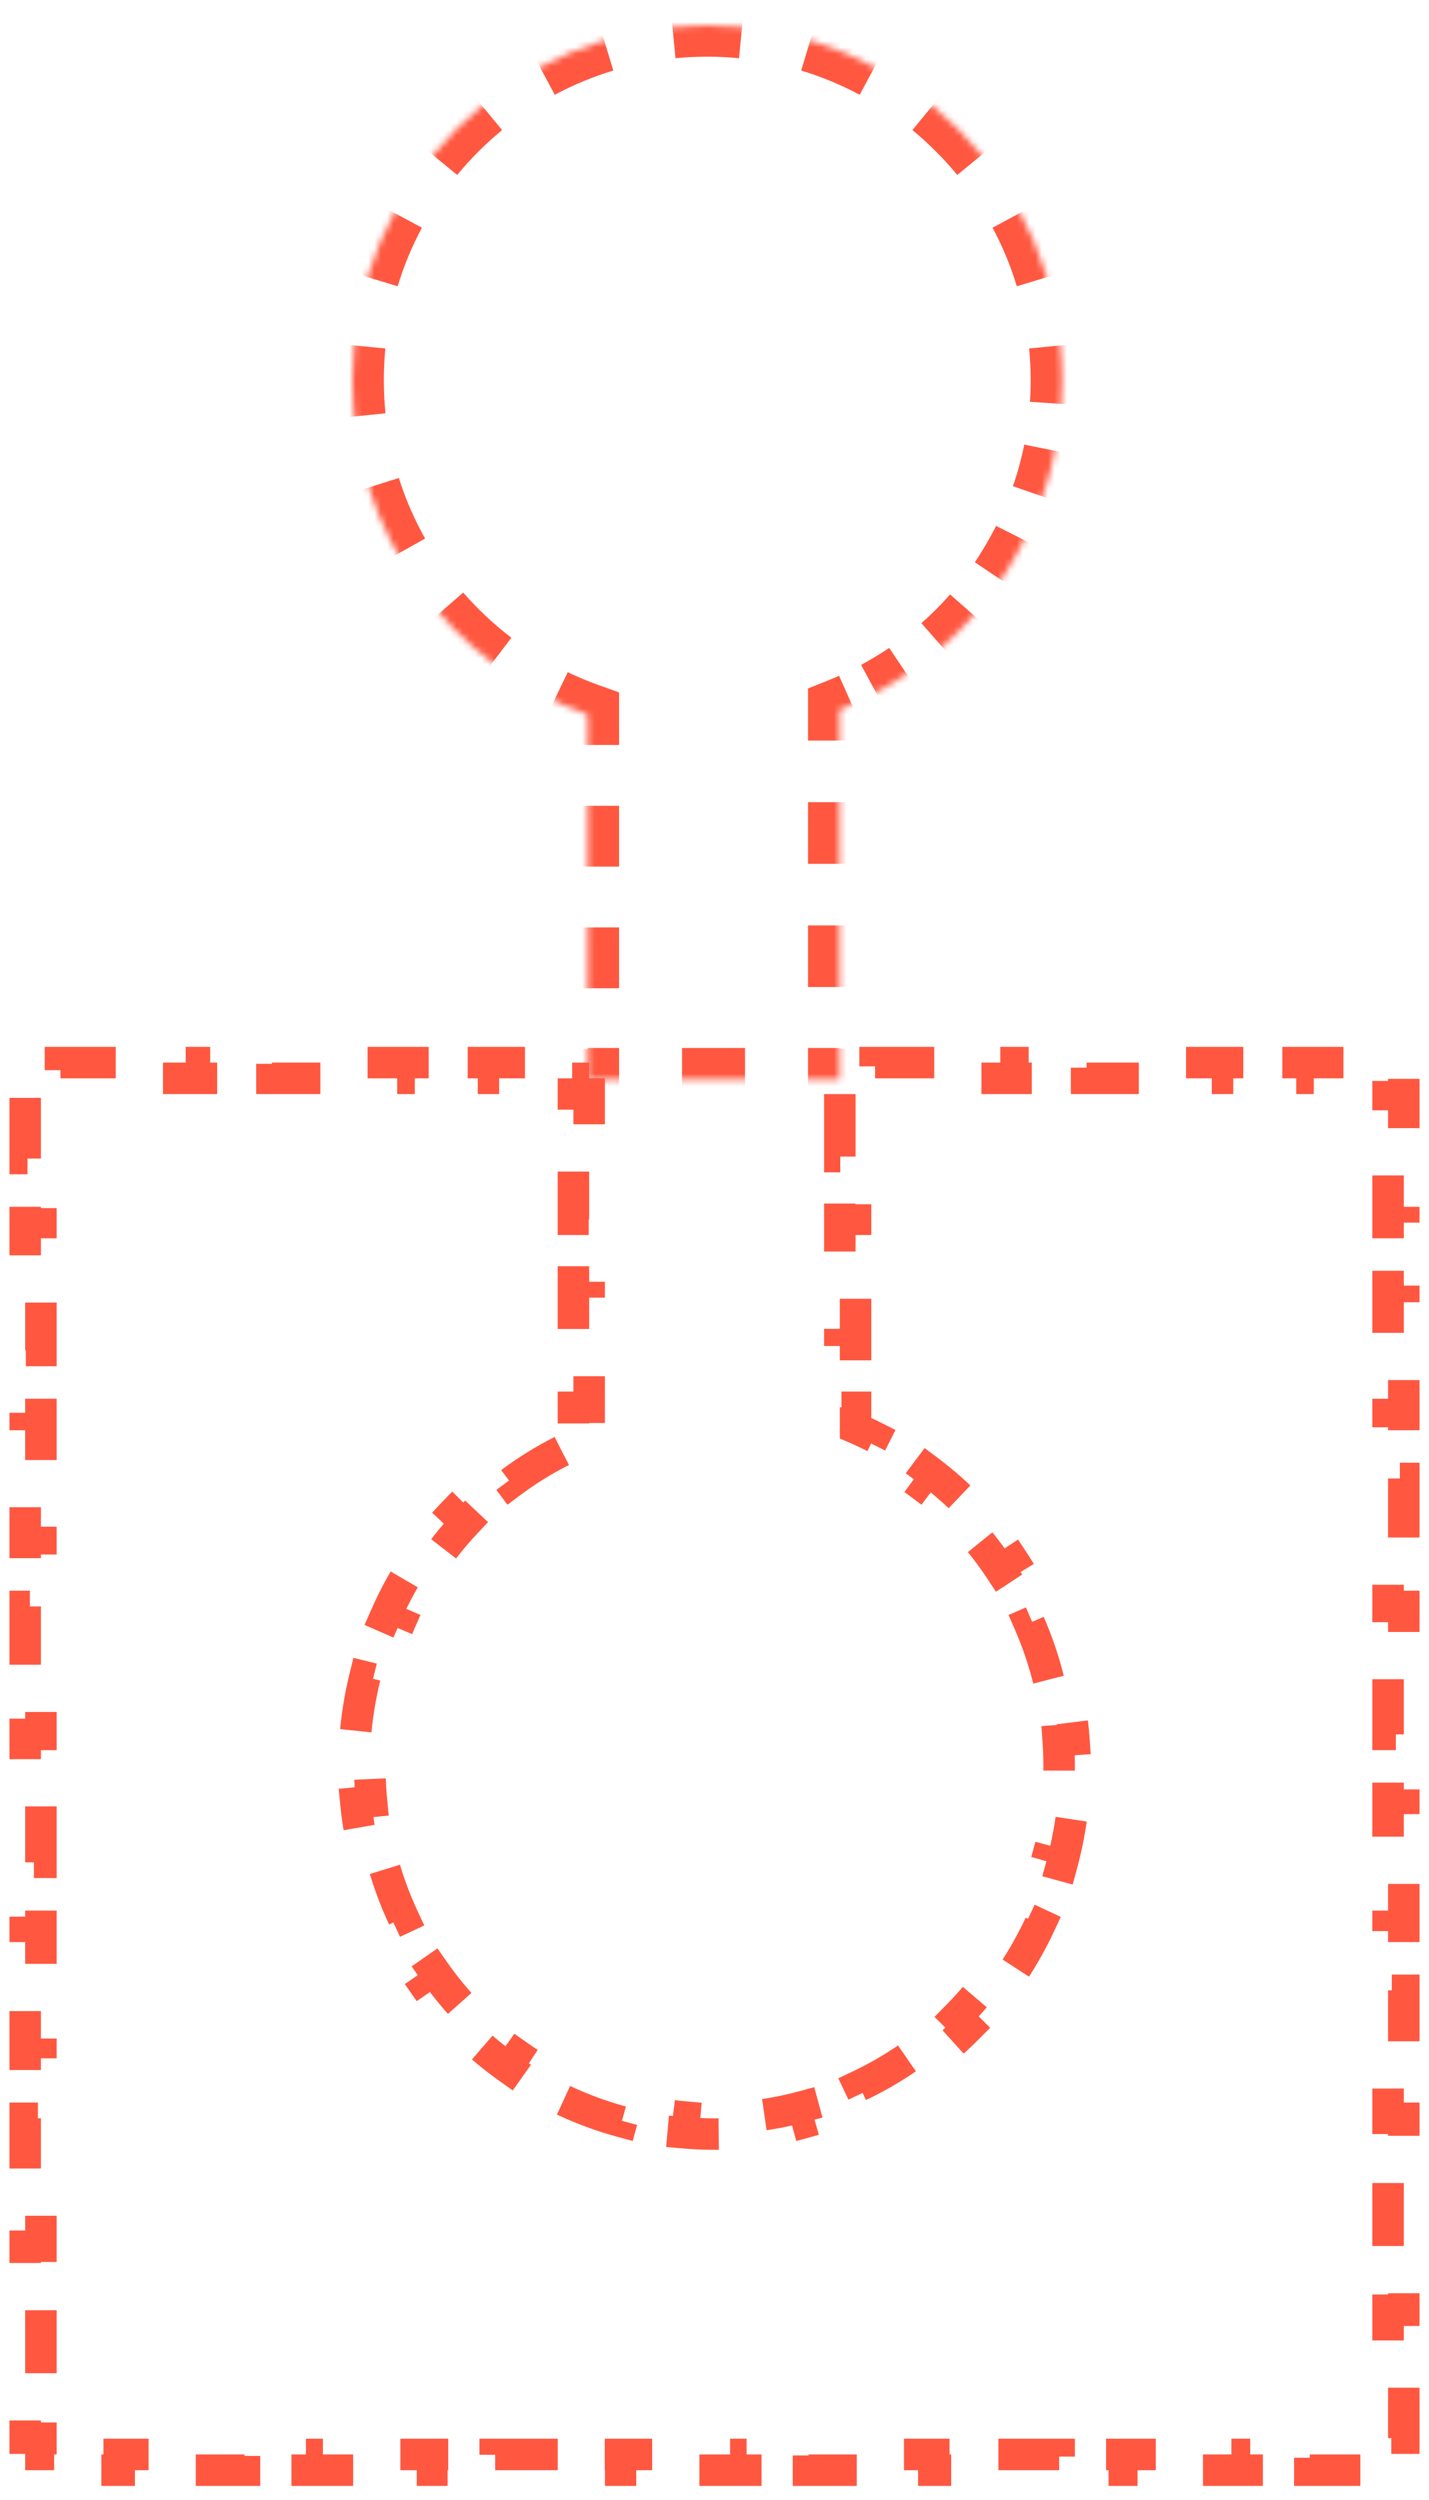 <svg width="227" height="397" viewBox="0 0 227 397" fill="none" xmlns="http://www.w3.org/2000/svg">
<g filter="url(#filter0_d_503_4925)">
<path d="M89.232 226.406C86.378 227.846 83.664 229.532 81.115 231.44L79.617 229.438C76.952 231.434 74.462 233.66 72.175 236.093L73.996 237.806C71.823 240.117 69.84 242.623 68.075 245.3L65.988 243.924C65.075 245.308 64.218 246.737 63.42 248.206C62.615 249.687 61.877 251.199 61.205 252.736L63.496 253.737C62.202 256.697 61.169 259.755 60.4 262.875L57.973 262.277C57.169 265.541 56.644 268.87 56.402 272.226L58.896 272.405C58.666 275.607 58.705 278.835 59.02 282.053L56.532 282.296C56.696 283.964 56.93 285.629 57.236 287.287C57.541 288.939 57.914 290.572 58.354 292.18L60.765 291.521C61.616 294.63 62.725 297.646 64.076 300.539L61.811 301.597C63.231 304.637 64.906 307.546 66.818 310.292L68.87 308.864C70.699 311.492 72.755 313.962 75.018 316.245L73.243 318.005C74.42 319.192 75.651 320.33 76.934 321.416C78.203 322.491 79.514 323.505 80.861 324.458L82.305 322.418C84.906 324.259 87.65 325.859 90.502 327.206L89.434 329.466C92.436 330.885 95.554 332.035 98.752 332.904L99.408 330.492C102.458 331.321 105.584 331.882 108.752 332.164L108.531 334.654C110.177 334.8 111.835 334.874 113.498 334.874C115.162 334.874 116.819 334.8 118.466 334.654L118.245 332.164C121.413 331.882 124.539 331.321 127.589 330.492L128.245 332.904C131.442 332.035 134.56 330.885 137.563 329.466L136.495 327.206C139.347 325.859 142.09 324.259 144.692 322.418L146.136 324.458C147.483 323.505 148.793 322.491 150.063 321.416C151.345 320.33 152.576 319.192 153.753 318.005L151.978 316.245C154.242 313.962 156.297 311.492 158.127 308.864L160.178 310.292C162.09 307.546 163.766 304.637 165.185 301.597L162.92 300.539C164.271 297.646 165.381 294.63 166.231 291.521L168.643 292.18C169.083 290.572 169.456 288.939 169.761 287.287C170.067 285.629 170.301 283.964 170.464 282.296L167.976 282.053C168.291 278.835 168.331 275.607 168.101 272.405L170.594 272.226C170.353 268.87 169.827 265.541 169.024 262.277L166.596 262.875C165.828 259.755 164.794 256.697 163.501 253.737L165.791 252.736C165.12 251.199 164.381 249.687 163.576 248.206C162.778 246.737 161.921 245.308 161.008 243.924L158.921 245.3C157.156 242.623 155.174 240.117 153.001 237.806L154.822 236.093C152.535 233.66 150.044 231.434 147.38 229.438L145.881 231.44C143.333 229.532 140.619 227.846 137.765 226.406L138.891 224.174C137.912 223.68 136.917 223.213 135.907 222.775L135.907 219.467L133.407 219.467L133.407 209.514L135.907 209.514L135.907 199.562L133.407 199.562L133.407 189.61L135.907 189.61L135.907 179.657L133.407 179.657L133.407 169.705L135.907 169.705L135.907 167.229L139.007 167.229L139.007 164.729L150.205 164.729L150.205 167.229L161.404 167.229L161.404 164.729L172.603 164.729L172.603 167.229L183.801 167.229L183.801 164.729L195 164.729L195 167.229L206.199 167.229L206.199 164.729L217.397 164.729L217.397 167.229L220.497 167.229L220.497 169.809L222.997 169.809L222.997 179.969L220.497 179.969L220.497 190.128L222.997 190.128L222.997 200.288L220.497 200.288L220.497 210.448L222.997 210.448L222.997 220.607L220.497 220.607L220.497 230.767L222.997 230.767L222.997 240.927L220.497 240.927L220.497 251.086L222.997 251.086L222.997 261.246L220.497 261.246L220.497 271.406L222.997 271.406L222.997 281.565L220.497 281.565L220.497 291.725L222.997 291.725L222.997 301.885L220.497 301.885L220.497 312.045L222.997 312.045L222.997 322.204L220.497 322.204L220.497 332.364L222.997 332.364L222.997 342.524L220.497 342.524L220.497 352.683L222.997 352.683L222.997 362.843L220.497 362.843L220.497 373.003L222.997 373.003L222.997 383.162L220.497 383.162L220.497 385.742L218.02 385.742L218.02 388.242L208.065 388.242L208.065 385.742L198.111 385.742L198.111 388.242L188.156 388.242L188.156 385.742L178.202 385.742L178.202 388.242L168.248 388.242L168.248 385.742L158.293 385.742L158.293 388.242L148.339 388.242L148.339 385.742L138.384 385.742L138.384 388.242L128.43 388.242L128.43 385.742L118.476 385.742L118.476 388.242L108.521 388.242L108.521 385.742L98.567 385.742L98.567 388.242L88.612 388.242L88.612 385.742L78.658 385.742L78.658 388.242L68.704 388.242L68.704 385.742L58.749 385.742L58.749 388.242L48.795 388.242L48.795 385.742L38.84 385.742L38.84 388.242L28.886 388.242L28.886 385.742L18.932 385.742L18.932 388.242L8.977 388.242L8.977 385.742L6.5 385.742L6.5 383.162L4 383.162L4 373.003L6.5 373.003L6.5 362.843L4 362.843L4 352.683L6.5 352.683L6.5 342.524L4 342.524L4 332.364L6.5 332.364L6.5 322.204L4 322.204L4 312.045L6.5 312.045L6.5 301.885L4 301.885L4 291.725L6.5 291.725L6.5 281.566L4 281.566L4 271.406L6.5 271.406L6.5 261.246L4 261.246L4 251.086L6.5 251.086L6.5 240.927L4 240.927L4 230.767L6.5 230.767L6.5 220.607L4 220.607L4 210.448L6.5 210.448L6.5 200.288L4 200.288L4 190.128L6.5 190.128L6.5 179.969L4 179.969L4 169.809L6.5 169.809L6.5 167.229L9.599 167.229L9.599 164.729L20.798 164.729L20.798 167.229L31.997 167.229L31.997 164.729L43.195 164.729L43.195 167.229L54.394 167.229L54.394 164.729L65.593 164.729L65.593 167.229L76.791 167.229L76.791 164.729L87.99 164.729L87.99 167.229L91.09 167.229L91.09 169.705L93.59 169.705L93.59 179.657L91.09 179.657L91.09 189.61L93.59 189.61L93.59 199.562L91.09 199.562L91.09 209.514L93.59 209.514L93.59 219.467L91.09 219.467L91.09 222.775C90.08 223.213 89.085 223.68 88.105 224.174L89.232 226.406Z" stroke="#FF5740" stroke-width="5" stroke-dasharray="10 10"/>
<mask id="path-2-inside-1_503_4925" fill="white">
<path fill-rule="evenodd" clip-rule="evenodd" d="M160.89 85.061C165.866 76.657 168.723 66.85 168.723 56.376C168.723 25.241 143.482 4.19511e-05 112.347 4.33121e-05C81.211 4.46731e-05 55.971 25.241 55.971 56.376C55.971 80.843 71.557 101.67 93.343 109.469L93.343 167.409L133.354 167.409L133.354 108.708C136.019 107.637 138.584 106.369 141.029 104.921C145.118 102.544 148.892 99.643 152.253 96.282C155.613 92.922 158.514 89.148 160.89 85.061Z"/>
</mask>
<path d="M160.89 85.061L158.739 83.787L158.734 83.795L158.729 83.804L160.89 85.061ZM55.971 56.376L53.471 56.376L55.971 56.376ZM93.343 109.469L95.843 109.469L95.843 107.708L94.185 107.115L93.343 109.469ZM93.343 167.409L90.843 167.409L90.843 169.909L93.343 169.909L93.343 167.409ZM133.354 167.409L133.354 169.909L135.854 169.909L135.854 167.409L133.354 167.409ZM133.354 108.708L132.422 106.388L130.854 107.018L130.854 108.708L133.354 108.708ZM141.029 104.921L139.773 102.759L139.764 102.764L139.756 102.769L141.029 104.921ZM152.253 96.282L150.485 94.515L150.485 94.515L152.253 96.282ZM166.223 56.376C166.223 57.584 166.183 58.783 166.105 59.971L171.094 60.3C171.179 59.002 171.223 57.694 171.223 56.376L166.223 56.376ZM165.157 67.093C164.679 69.463 164.046 71.776 163.268 74.022L167.992 75.659C168.843 73.203 169.536 70.673 170.059 68.082L165.157 67.093ZM160.466 80.635C159.925 81.706 159.349 82.757 158.739 83.787L163.041 86.334C163.707 85.21 164.337 84.061 164.929 82.889L160.466 80.635ZM158.729 83.804C158.161 84.781 157.562 85.739 156.932 86.676L161.084 89.463C161.773 88.436 162.43 87.387 163.052 86.317L158.729 83.804ZM152.802 92.043C152.057 92.89 151.285 93.715 150.485 94.515L154.021 98.05C154.897 97.174 155.743 96.271 156.559 95.342L152.802 92.043ZM150.485 94.515C149.685 95.314 148.861 96.087 148.013 96.832L151.312 100.588C152.241 99.773 153.144 98.926 154.021 98.05L150.485 94.515ZM142.646 100.963C141.708 101.592 140.75 102.191 139.773 102.759L142.286 107.082C143.356 106.46 144.405 105.804 145.433 105.114L142.646 100.963ZM139.756 102.769C139.169 103.117 138.576 103.453 137.975 103.778L140.357 108.175C141.013 107.819 141.662 107.451 142.303 107.072L139.756 102.769ZM134.306 105.589C133.684 105.867 133.056 106.134 132.422 106.388L134.286 111.028C134.979 110.749 135.666 110.458 136.346 110.154L134.306 105.589ZM130.854 108.708L130.854 113.6L135.854 113.6L135.854 108.708L130.854 108.708ZM130.854 123.383L130.854 133.167L135.854 133.167L135.854 123.383L130.854 123.383ZM130.854 142.95L130.854 152.734L135.854 152.734L135.854 142.95L130.854 142.95ZM130.854 162.517L130.854 167.409L135.854 167.409L135.854 162.517L130.854 162.517ZM133.354 164.909L128.353 164.909L128.353 169.909L133.354 169.909L133.354 164.909ZM118.35 164.909L108.347 164.909L108.347 169.909L118.35 169.909L118.35 164.909ZM98.344 164.909L93.343 164.909L93.343 169.909L98.344 169.909L98.344 164.909ZM95.843 167.409L95.843 162.58L90.843 162.58L90.843 167.409L95.843 167.409ZM95.843 152.924L95.843 143.267L90.843 143.267L90.843 152.924L95.843 152.924ZM95.843 133.61L95.843 123.954L90.843 123.954L90.843 133.61L95.843 133.61ZM95.843 114.297L95.843 109.469L90.843 109.469L90.843 114.297L95.843 114.297ZM94.185 107.115C92.449 106.493 90.753 105.785 89.103 104.995L86.944 109.504C88.747 110.368 90.601 111.143 92.5 111.823L94.185 107.115ZM79.721 99.254C76.795 97.024 74.104 94.501 71.692 91.73L67.92 95.012C70.555 98.04 73.494 100.795 76.69 103.23L79.721 99.254ZM65.35 82.739C63.564 79.562 62.09 76.185 60.972 72.652L56.205 74.16C57.428 78.025 59.039 81.717 60.992 85.19L65.35 82.739ZM58.748 61.882C58.565 60.072 58.471 58.236 58.471 56.376L53.471 56.376C53.471 58.404 53.573 60.41 53.774 62.386L58.748 61.882ZM58.471 56.376C58.471 54.592 58.557 52.829 58.727 51.09L53.75 50.606C53.565 52.505 53.471 54.43 53.471 56.376L58.471 56.376ZM60.777 40.73C61.809 37.324 63.169 34.061 64.821 30.976L60.414 28.616C58.608 31.987 57.12 35.556 55.992 39.281L60.777 40.73ZM70.697 22.198C72.938 19.471 75.442 16.968 78.169 14.727L74.995 10.864C72.016 13.311 69.282 16.045 66.834 19.024L70.697 22.198ZM86.947 8.851C90.031 7.199 93.295 5.838 96.701 4.806L95.251 0.021C91.526 1.15 87.958 2.637 84.586 4.443L86.947 8.851ZM107.061 2.756C108.799 2.587 110.563 2.5 112.347 2.5L112.347 -2.5C110.401 -2.5 108.476 -2.405 106.577 -2.221L107.061 2.756ZM112.347 2.5C114.131 2.5 115.894 2.587 117.633 2.756L118.117 -2.221C116.218 -2.405 114.293 -2.5 112.347 -2.5L112.347 2.5ZM127.993 4.806C131.398 5.838 134.662 7.198 137.747 8.851L140.107 4.443C136.736 2.637 133.167 1.15 129.442 0.021L127.993 4.806ZM146.525 14.727C149.252 16.968 151.755 19.471 153.996 22.198L157.859 19.024C155.412 16.045 152.678 13.311 149.699 10.864L146.525 14.727ZM159.872 30.976C161.524 34.061 162.885 37.324 163.917 40.73L168.702 39.281C167.573 35.556 166.086 31.987 164.28 28.616L159.872 30.976ZM165.967 51.09C166.136 52.829 166.223 54.592 166.223 56.376L171.223 56.376C171.223 54.43 171.128 52.505 170.944 50.606L165.967 51.09ZM160.89 85.061L156.588 82.513L156.578 82.53L156.568 82.548L160.89 85.061ZM55.971 56.376L50.971 56.376L55.971 56.376ZM93.343 109.469L98.343 109.469L98.343 105.948L95.028 104.761L93.343 109.469ZM93.343 167.409L88.343 167.409L88.343 172.409L93.343 172.409L93.343 167.409ZM133.354 167.409L133.354 172.409L138.354 172.409L138.354 167.409L133.354 167.409ZM133.354 108.708L131.49 104.069L128.354 105.329L128.354 108.708L133.354 108.708ZM141.029 104.921L138.517 100.598L138.499 100.608L138.482 100.618L141.029 104.921ZM152.253 96.282L148.717 92.747L148.717 92.747L152.253 96.282ZM163.723 56.376C163.723 57.53 163.685 58.674 163.61 59.807L173.589 60.464C173.678 59.112 173.723 57.749 173.723 56.376L163.723 56.376ZM162.707 66.599C162.251 68.858 161.647 71.063 160.905 73.203L170.354 76.477C171.242 73.916 171.964 71.278 172.509 68.576L162.707 66.599ZM158.235 79.508C157.718 80.529 157.169 81.531 156.588 82.513L165.192 87.608C165.887 86.436 166.543 85.238 167.16 84.017L158.235 79.508ZM156.568 82.548C156.027 83.478 155.456 84.39 154.857 85.283L163.159 90.857C163.879 89.785 164.564 88.69 165.213 87.573L156.568 82.548ZM150.923 90.393C150.215 91.2 149.479 91.985 148.717 92.747L155.788 99.818C156.703 98.903 157.586 97.961 158.437 96.992L150.923 90.393ZM148.717 92.747C147.955 93.509 147.17 94.244 146.363 94.953L152.962 102.467C153.931 101.616 154.874 100.732 155.788 99.818L148.717 92.747ZM141.252 98.887C140.359 99.487 139.447 100.057 138.517 100.598L143.542 109.243C144.659 108.594 145.754 107.909 146.826 107.189L141.252 98.887ZM138.482 100.618C137.923 100.949 137.357 101.27 136.784 101.58L141.548 110.373C142.232 110.002 142.909 109.619 143.577 109.223L138.482 100.618ZM133.286 103.307C132.693 103.572 132.094 103.826 131.49 104.069L135.218 113.348C135.941 113.057 136.657 112.753 137.366 112.437L133.286 103.307ZM128.354 108.708L128.354 113.6L138.354 113.6L138.354 108.708L128.354 108.708ZM128.354 123.383L128.354 133.167L138.354 133.167L138.354 123.383L128.354 123.383ZM128.354 142.95L128.354 152.734L138.354 152.734L138.354 142.95L128.354 142.95ZM128.354 162.517L128.354 167.409L138.354 167.409L138.354 162.517L128.354 162.517ZM133.354 162.409L128.353 162.409L128.353 172.409L133.354 172.409L133.354 162.409ZM118.35 162.409L108.347 162.409L108.347 172.409L118.35 172.409L118.35 162.409ZM98.344 162.409L93.343 162.409L93.343 172.409L98.344 172.409L98.344 162.409ZM98.343 167.409L98.343 162.58L88.343 162.58L88.343 167.409L98.343 167.409ZM98.343 152.924L98.343 143.267L88.343 143.267L88.343 152.924L98.343 152.924ZM98.343 133.61L98.343 123.954L88.343 123.954L88.343 133.61L98.343 133.61ZM98.343 114.297L98.343 109.469L88.343 109.469L88.343 114.297L98.343 114.297ZM95.028 104.761C93.372 104.169 91.756 103.493 90.183 102.74L85.864 111.759C87.744 112.66 89.677 113.467 91.658 114.176L95.028 104.761ZM81.236 97.265C78.445 95.138 75.878 92.732 73.577 90.088L66.034 96.654C68.78 99.808 71.843 102.68 75.174 105.219L81.236 97.265ZM67.529 81.514C65.826 78.484 64.421 75.266 63.355 71.897L53.822 74.915C55.097 78.945 56.777 82.794 58.812 86.415L67.529 81.514ZM61.236 61.629C61.06 59.904 60.971 58.151 60.971 56.376L50.971 56.376C50.971 58.489 51.078 60.578 51.287 62.639L61.236 61.629ZM60.971 56.376C60.971 54.673 61.053 52.99 61.215 51.333L51.262 50.364C51.069 52.343 50.971 54.349 50.971 56.376L60.971 56.376ZM63.169 41.455C64.153 38.209 65.45 35.098 67.025 32.157L58.21 27.435C56.327 30.95 54.776 34.671 53.599 38.556L63.169 41.455ZM72.629 23.785C74.766 21.184 77.154 18.796 79.756 16.658L73.407 8.932C70.303 11.483 67.453 14.332 64.903 17.437L72.629 23.785ZM88.127 11.054C91.068 9.479 94.18 8.182 97.426 7.199L94.526 -2.372C90.642 -1.195 86.921 0.356 83.406 2.239L88.127 11.054ZM107.303 5.244C108.961 5.083 110.644 5 112.347 5L112.347 -5C110.32 -5 108.314 -4.902 106.334 -4.709L107.303 5.244ZM112.347 5C114.05 5 115.732 5.083 117.39 5.244L118.359 -4.709C116.38 -4.902 114.374 -5 112.347 -5L112.347 5ZM127.268 7.199C130.514 8.182 133.625 9.479 136.566 11.054L141.288 2.239C137.773 0.356 134.052 -1.195 130.167 -2.372L127.268 7.199ZM144.938 16.658C147.539 18.796 149.927 21.184 152.064 23.785L159.791 17.437C157.24 14.332 154.391 11.483 151.286 8.932L144.938 16.658ZM157.668 32.157C159.244 35.098 160.54 38.209 161.524 41.455L171.094 38.556C169.918 34.671 168.366 30.95 166.484 27.435L157.668 32.157ZM163.479 51.333C163.64 52.99 163.723 54.673 163.723 56.376L173.723 56.376C173.723 54.349 173.624 52.343 173.432 50.364L163.479 51.333Z" fill="#FF5740" mask="url(#path-2-inside-1_503_4925)"/>
</g>
<defs>
<filter id="filter0_d_503_4925" x="0" y="0" width="226.996" height="396.242" filterUnits="userSpaceOnUse" color-interpolation-filters="sRGB">
<feFlood flood-opacity="0" result="BackgroundImageFix"/>
<feColorMatrix in="SourceAlpha" type="matrix" values="0 0 0 0 0 0 0 0 0 0 0 0 0 0 0 0 0 0 127 0" result="hardAlpha"/>
<feOffset dy="4"/>
<feGaussianBlur stdDeviation="2"/>
<feComposite in2="hardAlpha" operator="out"/>
<feColorMatrix type="matrix" values="0 0 0 0 0 0 0 0 0 0 0 0 0 0 0 0 0 0 0.25 0"/>
<feBlend mode="normal" in2="BackgroundImageFix" result="effect1_dropShadow_503_4925"/>
<feBlend mode="normal" in="SourceGraphic" in2="effect1_dropShadow_503_4925" result="shape"/>
</filter>
</defs>
</svg>
